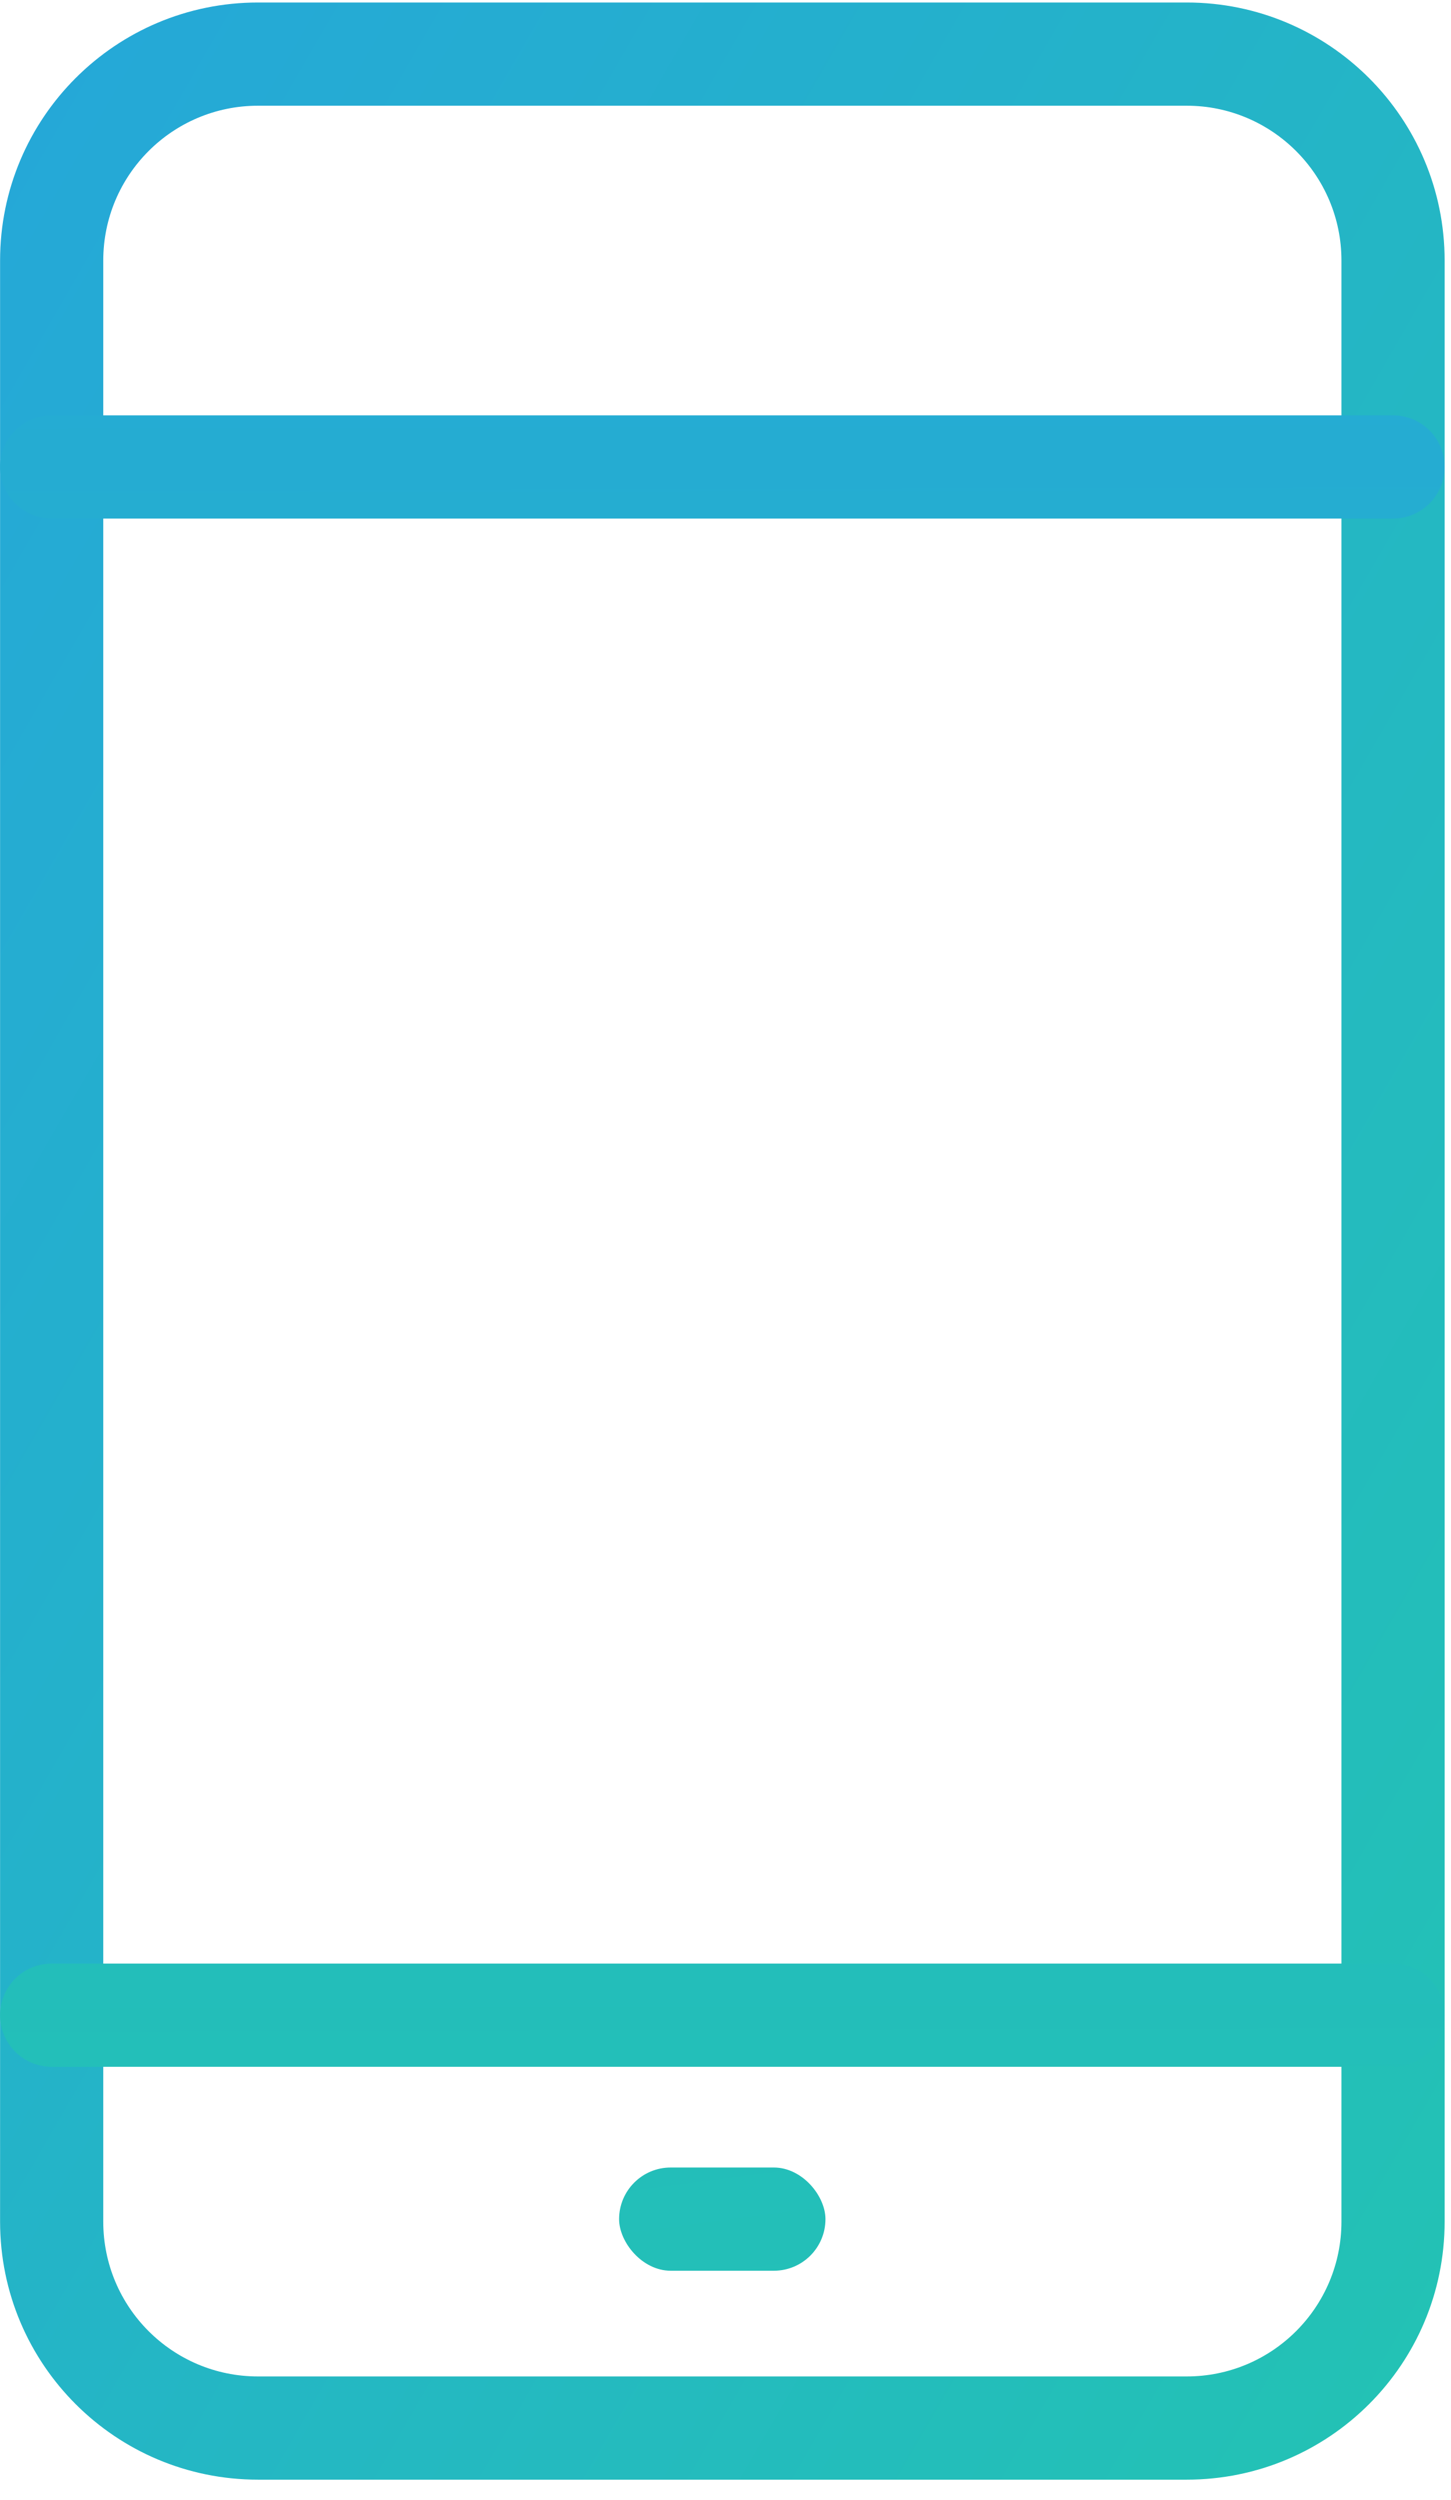 <?xml version="1.0" encoding="UTF-8"?>
<svg width="18px" height="31px" viewBox="0 0 18 31" version="1.1" xmlns="http://www.w3.org/2000/svg" xmlns:xlink="http://www.w3.org/1999/xlink">
    <!-- Generator: Sketch 43.2 (39069) - http://www.bohemiancoding.com/sketch -->
    <title>Group</title>
    <desc>Created with Sketch.</desc>
    <defs>
        <linearGradient x1="100%" y1="100%" x2="0%" y2="0%" id="linearGradient-1">
            <stop stop-color="#23C3B3" offset="0%"></stop>
            <stop stop-color="#25A7D9" offset="100%"></stop>
        </linearGradient>
        <linearGradient x1="100%" y1="1982.081%" x2="0%" y2="-394.017%" id="linearGradient-2">
            <stop stop-color="#23C3B3" offset="0%"></stop>
            <stop stop-color="#25A7D9" offset="100%"></stop>
        </linearGradient>
        <linearGradient x1="100%" y1="414.79%" x2="0%" y2="-1775.457%" id="linearGradient-3">
            <stop stop-color="#23C3B3" offset="0%"></stop>
            <stop stop-color="#25A7D9" offset="100%"></stop>
        </linearGradient>
        <linearGradient x1="363.681%" y1="332.556%" x2="-261.09%" y2="-2021.265%" id="linearGradient-4">
            <stop stop-color="#23C3B3" offset="0%"></stop>
            <stop stop-color="#25A7D9" offset="100%"></stop>
        </linearGradient>
    </defs>
    <g id="Page-1" stroke="none" stroke-width="1" fill="none" fill-rule="evenodd">
        <g id="contact-us" transform="translate(-843, -388)">
            <g id="Group" transform="translate(843, 388)">
                <path d="M1.281,3.231 C1.281,2.171 2.14,1.311 3.201,1.311 L14.721,1.311 C15.781,1.311 16.641,2.171 16.641,3.231 L16.641,27.551 C16.641,28.612 15.782,29.471 14.721,29.471 L3.201,29.471 C2.14,29.471 1.281,28.612 1.281,27.551 L1.281,3.231 Z M0.001,3.231 L0.001,27.551 C0.001,29.319 1.433,30.751 3.201,30.751 L14.721,30.751 C16.489,30.751 17.921,29.319 17.921,27.551 L17.921,3.231 C17.921,1.464 16.488,0.031 14.721,0.031 L3.201,0.031 C1.433,0.031 0.001,1.464 0.001,3.231 Z" id="Stroke-309" fill="url(#linearGradient-1)" fill-rule="nonzero"></path>
                <path d="M0.641,6.431 L17.281,6.431 C17.634,6.431 17.921,6.144 17.921,5.791 C17.921,5.437 17.634,5.151 17.281,5.151 L0.641,5.151 C0.287,5.151 0.001,5.437 0.001,5.791 C0.001,6.144 0.287,6.431 0.641,6.431 Z" id="Stroke-310" fill="url(#linearGradient-2)" fill-rule="nonzero"></path>
                <path d="M0.641,25.631 L17.281,25.631 C17.634,25.631 17.921,25.344 17.921,24.991 C17.921,24.637 17.634,24.351 17.281,24.351 L0.641,24.351 C0.287,24.351 0.001,24.637 0.001,24.991 C0.001,25.344 0.287,25.631 0.641,25.631 Z" id="Stroke-311" fill="url(#linearGradient-3)" fill-rule="nonzero"></path>
                <rect id="Rectangle" fill="url(#linearGradient-4)" x="7.68" y="26.88" width="2.56" height="1.28" rx="0.64"></rect>
            </g>
        </g>
    </g>
</svg>